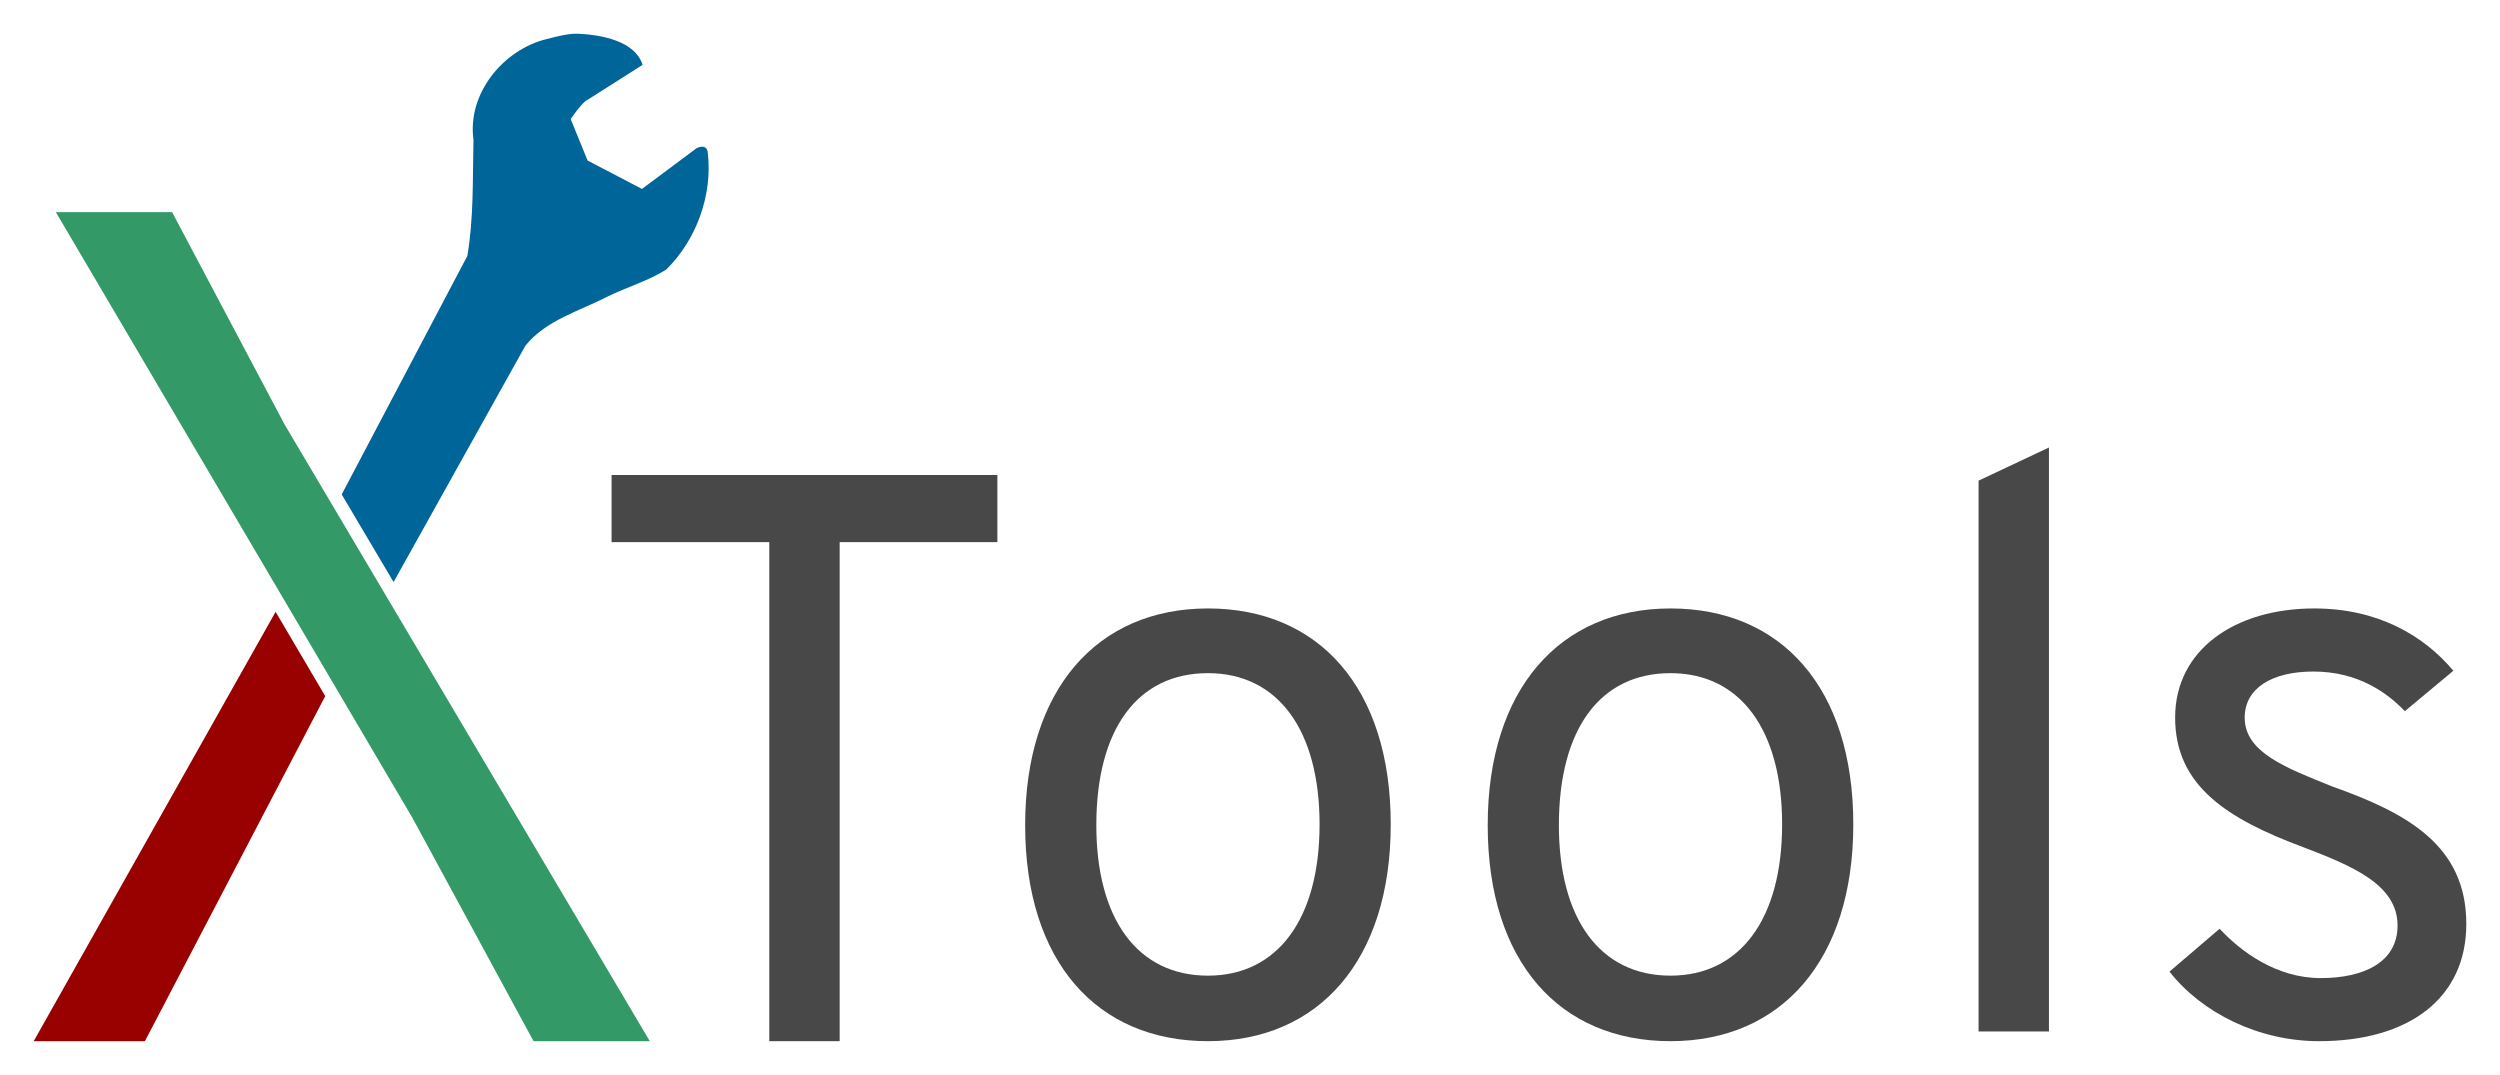 <?xml version="1.0" encoding="UTF-8"?>
<svg xmlns="http://www.w3.org/2000/svg" height="318.944" width="741.816">
  <g transform="translate(-84.236,-656.442)">
    <path d="m 254.959,666.447 c -1.226,0.03 -2.441,0.197 -3.65,0.432 l 0.002,-0.004 c -1.613,0.313 -3.216,0.747 -4.816,1.139 -12.964,3.169 -23.654,16.178 -21.768,29.904 -0.271,11.436 0.123,23.174 -1.83,34.486 l -37.271,70.748 15.396,25.998 39.098,-70.113 c 6.072,-7.59 16.128,-10.327 24.514,-14.654 5.678,-2.763 11.917,-4.597 17.254,-7.924 8.976,-8.788 13.846,-22.182 12.365,-34.664 -0.25,-2.994 -3.316,-1.389 -3.316,-1.389 l -16.213,12.092 -16.133,-8.422 -5.014,-12.297 c 0,0 3.298,-5.021 5.09,-5.775 l 16.24,-10.32 c -2.248,-7.144 -12.24,-8.857 -18.717,-9.219 -0.411,-0.023 -0.822,-0.028 -1.23,-0.018 z" fill="#069"/>
    <path d="m 94.236,965.386 33,0 53.502,-102.387 -14.725,-25.01 z" fill="#900"/>
    <path d="m 168.676,782.386 -33.375,-63 -34.5,0 105.75,179.625 36,66.375 34.5,0 z" fill="#396"/>
    <g fill="#484848">
      <path d="m 333.384,817.306 46.8,0 0,-19.92 -114.48,0 0,19.92 46.8,0 0,148.08 20.88,0 0,-148.08 z"/>
      <path d="m 442.665,965.386 c 32.88,0 54.24,-24 54.24,-64.32 0,-40.56 -21.36,-64.08 -54.24,-64.08 -32.88,0 -54.24,24 -54.24,64.32 0,40.56 21.36,64.08 54.24,64.08 z m 0,-19.44 c -20.88,0 -33.12,-16.8 -33.12,-44.64 0,-28.56 12.24,-45.12 33.12,-45.12 20.88,0 33.12,17.04 33.12,44.88 0,28.08 -12.48,44.88 -33.12,44.88 z"/>
      <path d="m 579.918,965.386 c 32.88,0 54.24,-24 54.24,-64.32 0,-40.56 -21.36,-64.08 -54.24,-64.08 -32.88,0 -54.24,24 -54.24,64.32 0,40.56 21.36,64.08 54.24,64.08 z m 0,-19.44 c -20.88,0 -33.12,-16.8 -33.12,-44.64 0,-28.56 12.24,-45.12 33.12,-45.12 20.88,0 33.12,17.04 33.12,44.88 0,28.08 -12.48,44.88 -33.12,44.88 z"/>
      <path d="m 671.33,962.506 20.88,0 0,-173.28 -20.88,9.84 0,163.44 z"/>
      <path d="m 772.373,965.386 c 26.64,0 43.68,-12.72 43.68,-34.8 0,-23.28 -17.52,-32.88 -39.84,-40.8 -13.68,-5.52 -25.92,-10.08 -25.92,-20.4 0,-8.64 7.92,-13.68 20.4,-13.68 13.2,0 21.84,6.24 27.12,11.76 l 14.4,-12 c -8.88,-10.56 -22.56,-18.48 -41.28,-18.48 -23.52,0 -41.28,12.24 -41.28,32.4 0,20.16 15.36,30 37.92,38.4 14.4,5.52 28.08,11.04 28.08,23.28 0,10.8 -9.84,15.6 -22.8,15.6 -13.2,0 -23.76,-7.92 -30,-14.64 l -14.88,12.72 c 9.6,12.24 26.4,20.64 44.4,20.64 z"/>
    </g>
  </g>
</svg>